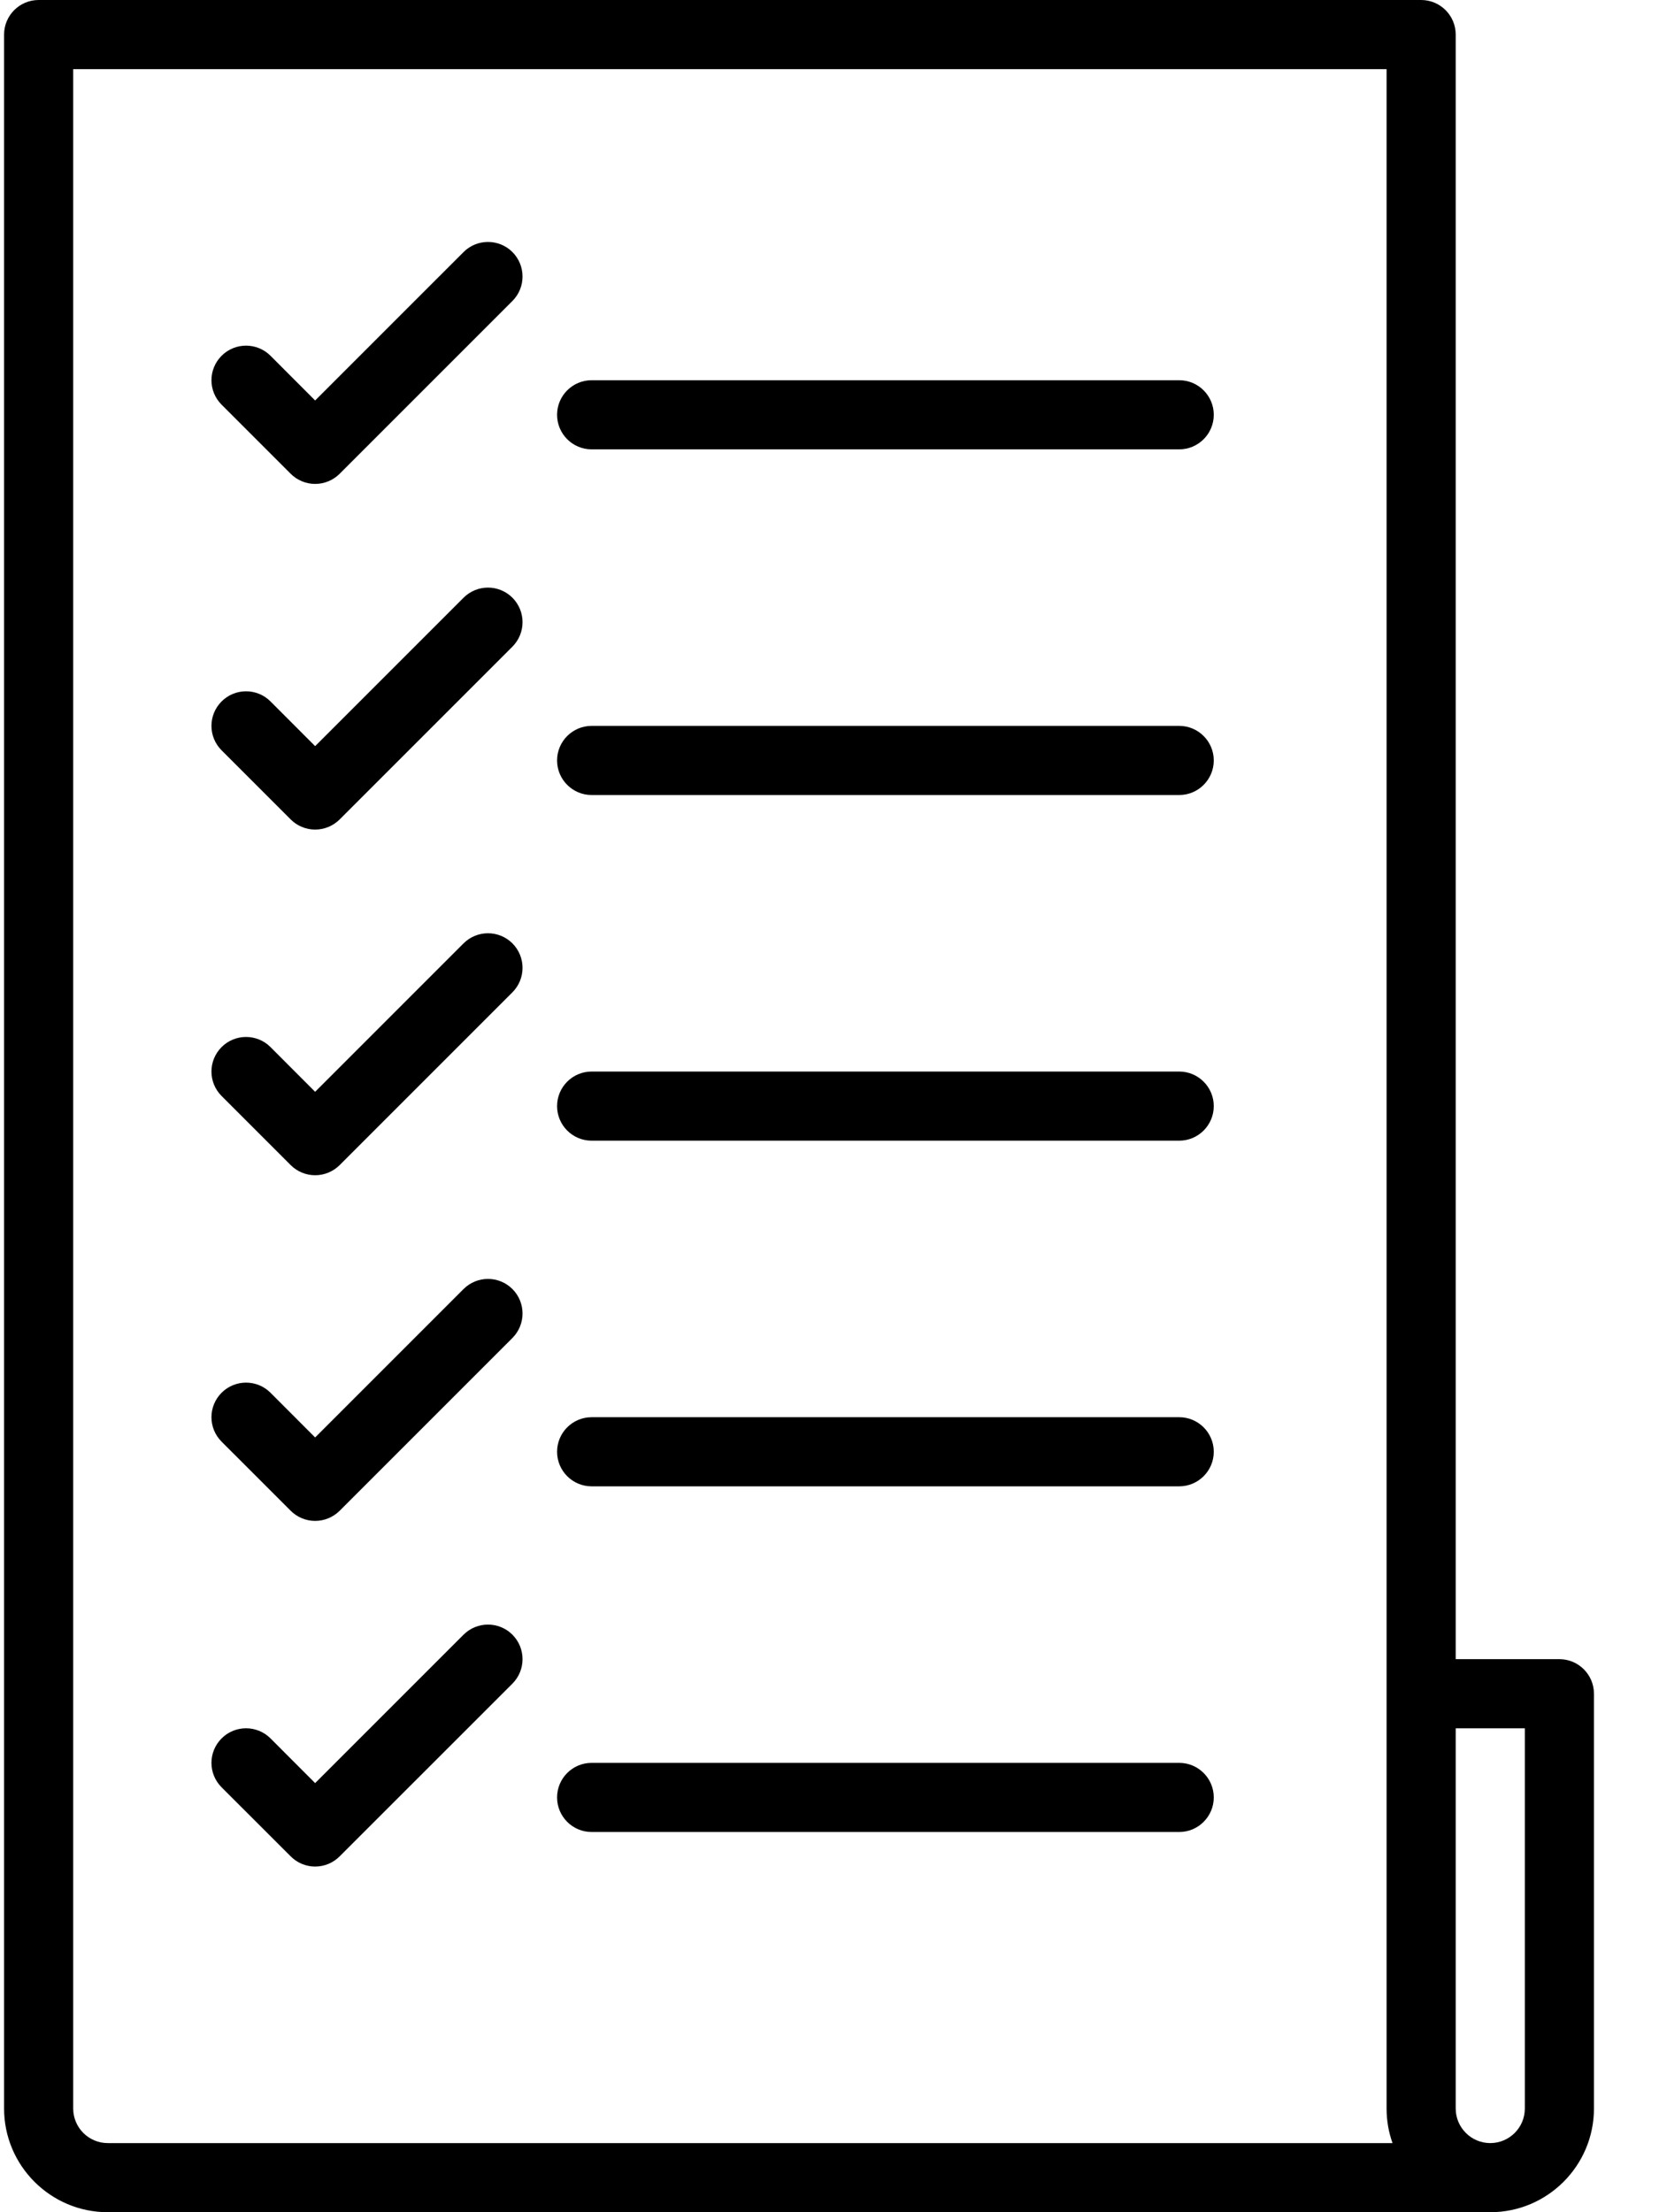 <?xml version="1.0" encoding="UTF-8"?>
<svg width="24px" height="32px" viewBox="0 0 24 32" version="1.1" xmlns="http://www.w3.org/2000/svg" xmlns:xlink="http://www.w3.org/1999/xlink">
    <!-- Generator: Sketch 45 (43475) - http://www.bohemiancoding.com/sketch -->
    <title>verified</title>
    <desc>Created with Sketch.</desc>
    <defs></defs>
    <g id="Page-1" stroke="none" stroke-width="1" fill="none" fill-rule="evenodd">
        <g id="upload-files" transform="translate(-40, -624)">
            <g id="nav-bar">
                <g id="verified" transform="translate(36, 624)">
                    <g id="document" transform="translate(4, 0)" fill-rule="nonzero" fill="#000000">
                        <path d="M22.559,24 L21.059,24 L21.059,0.5 C21.059,0.224 20.835,0 20.559,0 L0.559,0 C0.283,0 0.059,0.224 0.059,0.5 L0.059,30.5 C0.059,31.327 0.732,32 1.559,32 L21.559,32 C22.386,32 23.059,31.327 23.059,30.5 L23.059,24.5 C23.059,24.224 22.835,24 22.559,24 Z M1.559,31 L1.559,31 C1.283,31 1.059,30.776 1.059,30.5 L1.059,1 L20.059,1 L20.059,30.5 C20.059,30.675 20.089,30.844 20.145,31 L1.559,31 Z M22.059,30.5 C22.059,30.776 21.835,31 21.559,31 C21.284,31 21.059,30.776 21.059,30.5 L21.059,25 L22.059,25 L22.059,30.5 Z" id="Shape"></path>
                        <path d="M17.059,5.5 L8.559,5.5 C8.283,5.5 8.059,5.724 8.059,6 C8.059,6.276 8.283,6.5 8.559,6.5 L17.059,6.5 C17.335,6.5 17.559,6.276 17.559,6 C17.559,5.724 17.335,5.5 17.059,5.5 Z" id="Shape"></path>
                        <path d="M17.059,10.5 L8.559,10.5 C8.283,10.5 8.059,10.724 8.059,11 C8.059,11.276 8.283,11.5 8.559,11.5 L17.059,11.5 C17.335,11.5 17.559,11.276 17.559,11 C17.559,10.724 17.335,10.5 17.059,10.5 Z" id="Shape"></path>
                        <path d="M6.706,3.646 L4.559,5.793 L3.913,5.146 C3.718,4.951 3.401,4.951 3.206,5.146 C3.01,5.342 3.01,5.658 3.206,5.854 L4.206,6.854 C4.299,6.947 4.427,7 4.559,7 C4.692,7 4.819,6.947 4.913,6.854 L7.413,4.354 C7.608,4.158 7.608,3.842 7.413,3.646 C7.218,3.451 6.901,3.451 6.706,3.646 Z" id="Shape"></path>
                        <path d="M6.706,8.646 L4.559,10.793 L3.913,10.146 C3.718,9.951 3.401,9.951 3.206,10.146 C3.01,10.342 3.01,10.658 3.206,10.854 L4.206,11.854 C4.299,11.947 4.427,12 4.559,12 C4.692,12 4.819,11.947 4.913,11.854 L7.413,9.354 C7.608,9.158 7.608,8.842 7.413,8.646 C7.218,8.451 6.901,8.451 6.706,8.646 Z" id="Shape"></path>
                        <path d="M17.059,15.5 L8.559,15.5 C8.283,15.5 8.059,15.724 8.059,16 C8.059,16.276 8.283,16.5 8.559,16.5 L17.059,16.5 C17.335,16.5 17.559,16.276 17.559,16 C17.559,15.724 17.335,15.5 17.059,15.5 Z" id="Shape"></path>
                        <path d="M17.059,20.5 L8.559,20.5 C8.283,20.5 8.059,20.724 8.059,21 C8.059,21.276 8.283,21.5 8.559,21.5 L17.059,21.5 C17.335,21.5 17.559,21.276 17.559,21 C17.559,20.724 17.335,20.5 17.059,20.5 Z" id="Shape"></path>
                        <path d="M6.706,13.646 L4.559,15.793 L3.913,15.146 C3.718,14.951 3.401,14.951 3.206,15.146 C3.01,15.342 3.01,15.658 3.206,15.854 L4.206,16.854 C4.299,16.947 4.427,17 4.559,17 C4.692,17 4.819,16.947 4.913,16.854 L7.413,14.354 C7.608,14.158 7.608,13.842 7.413,13.646 C7.218,13.451 6.901,13.451 6.706,13.646 Z" id="Shape"></path>
                        <path d="M6.706,18.646 L4.559,20.793 L3.913,20.146 C3.718,19.951 3.401,19.951 3.206,20.146 C3.01,20.342 3.01,20.658 3.206,20.854 L4.206,21.854 C4.299,21.947 4.427,22 4.559,22 C4.692,22 4.819,21.947 4.913,21.854 L7.413,19.354 C7.608,19.158 7.608,18.842 7.413,18.646 C7.218,18.451 6.901,18.451 6.706,18.646 Z" id="Shape"></path>
                        <path d="M17.059,25.5 L8.559,25.5 C8.283,25.5 8.059,25.724 8.059,26 C8.059,26.276 8.283,26.5 8.559,26.5 L17.059,26.5 C17.335,26.5 17.559,26.276 17.559,26 C17.559,25.724 17.335,25.5 17.059,25.5 Z" id="Shape"></path>
                        <path d="M6.706,23.646 L4.559,25.793 L3.913,25.146 C3.718,24.951 3.401,24.951 3.206,25.146 C3.01,25.342 3.01,25.658 3.206,25.854 L4.206,26.853 C4.299,26.947 4.427,27 4.559,27 C4.692,27 4.819,26.947 4.913,26.853 L7.413,24.354 C7.608,24.158 7.608,23.842 7.413,23.646 C7.218,23.451 6.901,23.451 6.706,23.646 Z" id="Shape"></path>
                    </g>
                    <rect id="Rectangle-4" x="0" y="0" width="32" height="32"></rect>
                </g>
            </g>
        </g>
    </g>
</svg>